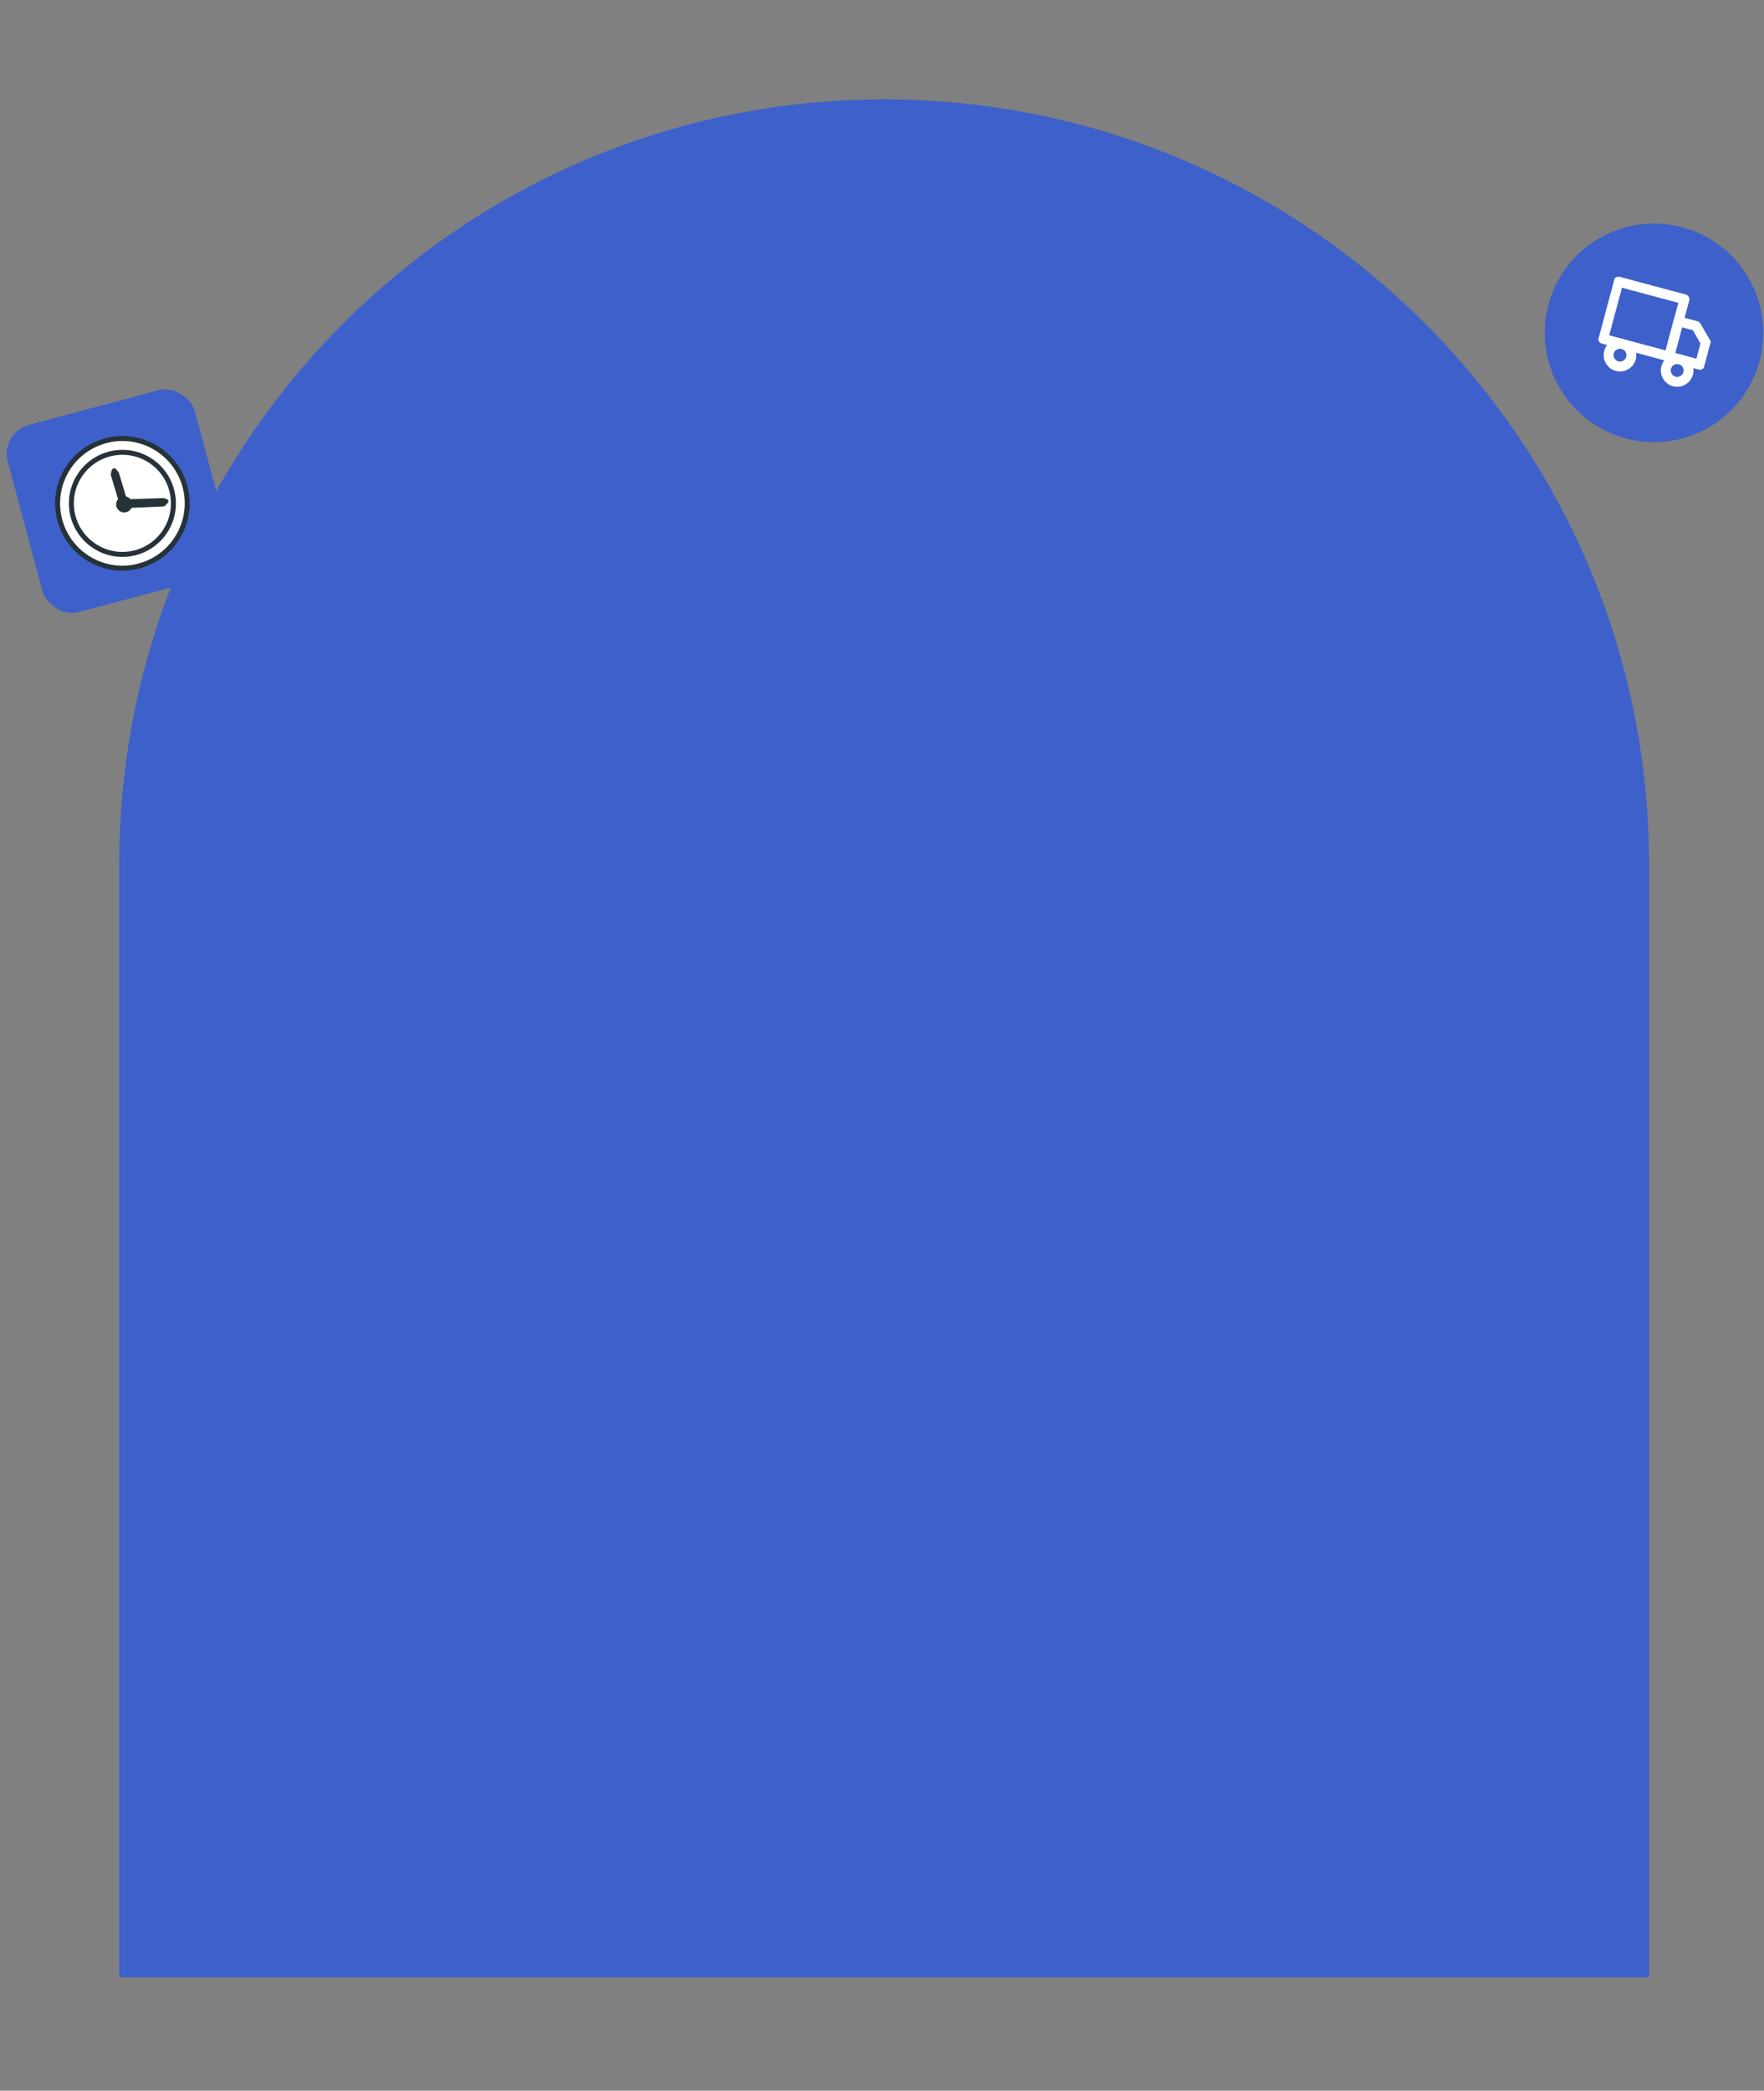 <svg width="281" height="333" viewBox="0 0 281 333" fill="none" xmlns="http://www.w3.org/2000/svg">
<rect x="0" y="0" width="281" height="333" fill="#808080" stroke="none"/>
<path d="M18.99 137.675C18.99 70.379 73.544 15.825 140.84 15.825C208.136 15.825 262.69 70.379 262.69 137.675V314.911H18.99V137.675Z" fill="#3D60CB"/>
<rect y="68.912" width="30.858" height="30.858" rx="4.747" transform="rotate(-15 0 68.912)" fill="#3D60CB"/>
<path d="M23.021 89.872C28.379 87.927 31.146 82.006 29.201 76.648C27.256 71.29 21.336 68.522 15.978 70.467C10.619 72.412 7.852 78.333 9.797 83.691C11.742 89.05 17.663 91.817 23.021 89.872Z" fill="white" stroke="#263238" stroke-width="0.791" stroke-linecap="round" stroke-linejoin="round"/>
<path d="M27.496 78.721C26.694 74.304 22.463 71.374 18.047 72.175C13.63 72.977 10.7 77.208 11.502 81.624C12.304 86.041 16.534 88.971 20.951 88.169C25.367 87.368 28.298 83.137 27.496 78.721Z" fill="white" stroke="#263238" stroke-width="0.791" stroke-linecap="round" stroke-linejoin="round"/>
<path d="M20.569 80.771C20.481 80.925 20.35 81.05 20.191 81.13C20.033 81.21 19.854 81.24 19.678 81.218C19.502 81.195 19.336 81.121 19.202 81.004C19.069 80.887 18.973 80.734 18.927 80.562C18.881 80.391 18.887 80.209 18.944 80.041C19.002 79.873 19.108 79.726 19.249 79.619C19.391 79.511 19.561 79.448 19.738 79.438C19.915 79.427 20.091 79.47 20.244 79.56C20.446 79.679 20.594 79.873 20.654 80.099C20.715 80.326 20.684 80.567 20.569 80.771Z" fill="#263238" stroke="#263238" stroke-width="0.791" stroke-linecap="round" stroke-linejoin="round"/>
<path d="M19.54 80.557L18.041 75.577L18.189 74.984L18.558 75.421L19.914 79.934L25.979 79.723L26.425 79.855L26.015 80.263L19.54 80.557Z" fill="#263238" stroke="#263238" stroke-width="0.791" stroke-linecap="round" stroke-linejoin="round"/>
<circle cx="263.481" cy="53.013" r="17.407" fill="#3D60CB"/>
<g clip-path="url(#clip0_57_22)">
<path d="M268.325 47.673L257.816 44.858L255.376 53.965L265.884 56.781L268.325 47.673Z" stroke="white" stroke-width="1.582" stroke-linecap="round" stroke-linejoin="round"/>
<path d="M267.388 51.176L270.19 51.927L271.729 54.592L270.79 58.095L265.886 56.781L267.388 51.176Z" stroke="white" stroke-width="1.582" stroke-linecap="round" stroke-linejoin="round"/>
<path d="M257.59 58.313C258.558 58.572 259.552 57.998 259.811 57.031C260.07 56.063 259.496 55.069 258.529 54.81C257.561 54.551 256.567 55.125 256.308 56.092C256.049 57.059 256.623 58.054 257.59 58.313Z" stroke="white" stroke-width="1.582" stroke-linecap="round" stroke-linejoin="round"/>
<path d="M266.699 60.753C267.666 61.012 268.66 60.438 268.919 59.471C269.179 58.504 268.605 57.51 267.637 57.25C266.67 56.991 265.676 57.565 265.416 58.532C265.157 59.5 265.731 60.494 266.699 60.753Z" stroke="white" stroke-width="1.582" stroke-linecap="round" stroke-linejoin="round"/>
</g>
<defs>
<clipPath id="clip0_57_22">
<rect width="17.407" height="17.407" fill="white" transform="translate(257.68 42.568) rotate(15)"/>
</clipPath>
</defs>
</svg>
